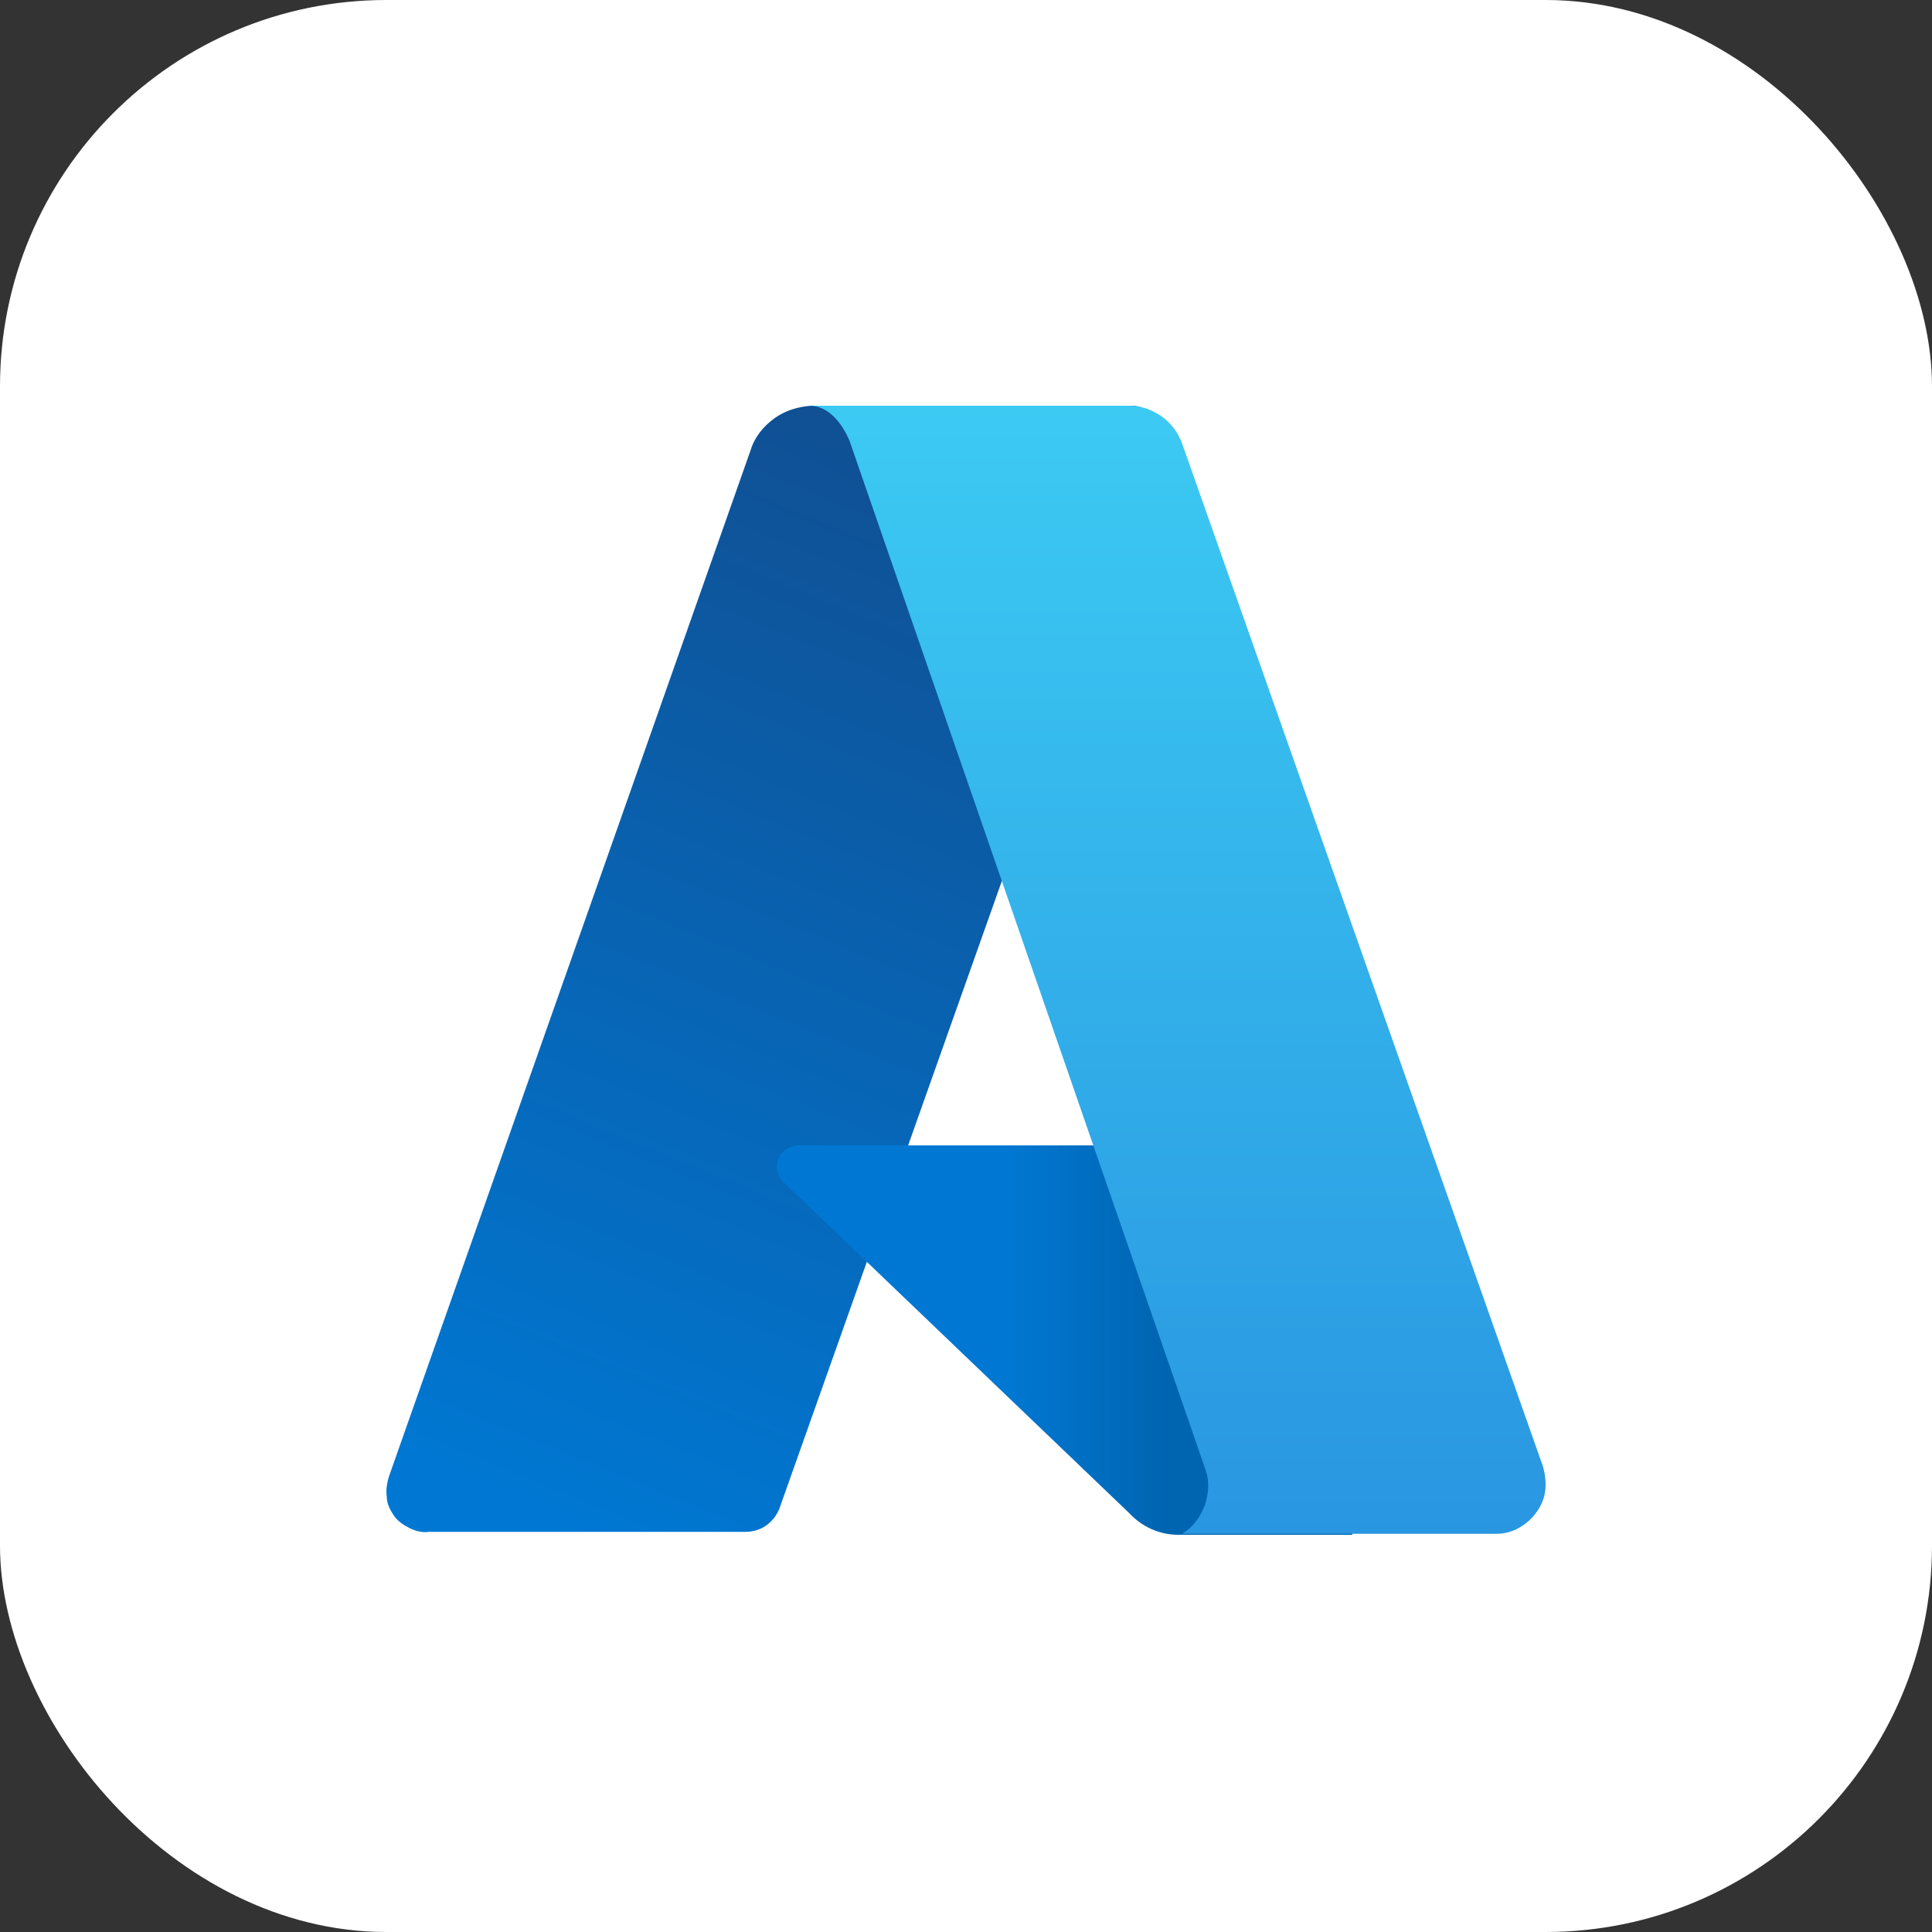 <svg width="100" height="100" viewBox="0 0 100 100" fill="none" xmlns="http://www.w3.org/2000/svg">
<rect x="0" y="0" width="100" height="100" fill="#333333" stroke="none"/>
<rect width="100" height="100" rx="20" fill="white"/>
<path d="M20.121 76.453L38.859 23.279C39.061 22.62 39.517 22.064 40.074 21.658C40.631 21.253 41.29 21.051 41.998 21H58.559C58.812 21 59.014 21.051 59.217 21.152C59.419 21.253 59.622 21.405 59.723 21.608C59.875 21.81 59.926 22.013 59.977 22.266C60.027 22.519 59.977 22.722 59.875 22.975L40.327 78.124C40.175 78.479 39.922 78.783 39.618 78.985C39.315 79.188 38.96 79.289 38.555 79.289H22.198C21.843 79.34 21.488 79.238 21.185 79.087C20.881 78.935 20.577 78.732 20.374 78.428C20.172 78.124 20.02 77.82 20.02 77.466C19.969 77.162 20.02 76.808 20.121 76.453Z" fill="url(#paint0_linear_1664_311)"/>
<path d="M58.457 78.327L40.529 61.159C40.377 61.008 40.276 60.805 40.226 60.602C40.175 60.4 40.226 60.197 40.276 59.995C40.377 59.792 40.479 59.64 40.681 59.488C40.884 59.387 41.087 59.286 41.289 59.286H62.154L70.003 79.441H60.989C60.027 79.441 59.115 79.036 58.457 78.327Z" fill="url(#paint1_linear_1664_311)"/>
<path d="M61.192 79.39H77.448C77.853 79.39 78.258 79.289 78.613 79.087C78.968 78.884 79.271 78.631 79.525 78.276C79.778 77.922 79.93 77.567 79.98 77.162C80.031 76.757 79.98 76.352 79.879 75.947L61.192 22.975C60.989 22.418 60.635 21.912 60.129 21.557C59.622 21.203 59.065 21 58.457 21H41.898C42.86 21 43.569 21.861 43.974 22.823L62.407 76.099C62.61 76.706 62.559 77.314 62.357 77.922C62.104 78.58 61.699 79.087 61.192 79.39Z" fill="url(#paint2_linear_1664_311)"/>
<defs>
<linearGradient id="paint0_linear_1664_311" x1="27.935" y1="79.155" x2="51.823" y2="20.81" gradientUnits="userSpaceOnUse">
<stop stop-color="#0078D3"/>
<stop offset="1" stop-color="#114D8F"/>
</linearGradient>
<linearGradient id="paint1_linear_1664_311" x1="51.901" y1="69.422" x2="60.314" y2="69.422" gradientUnits="userSpaceOnUse">
<stop stop-color="#0078D3"/>
<stop offset="1" stop-color="#0065B1"/>
</linearGradient>
<linearGradient id="paint2_linear_1664_311" x1="60.95" y1="21.032" x2="60.95" y2="79.409" gradientUnits="userSpaceOnUse">
<stop stop-color="#3CCAF3"/>
<stop offset="1" stop-color="#2996E1"/>
</linearGradient>
</defs>
</svg>
